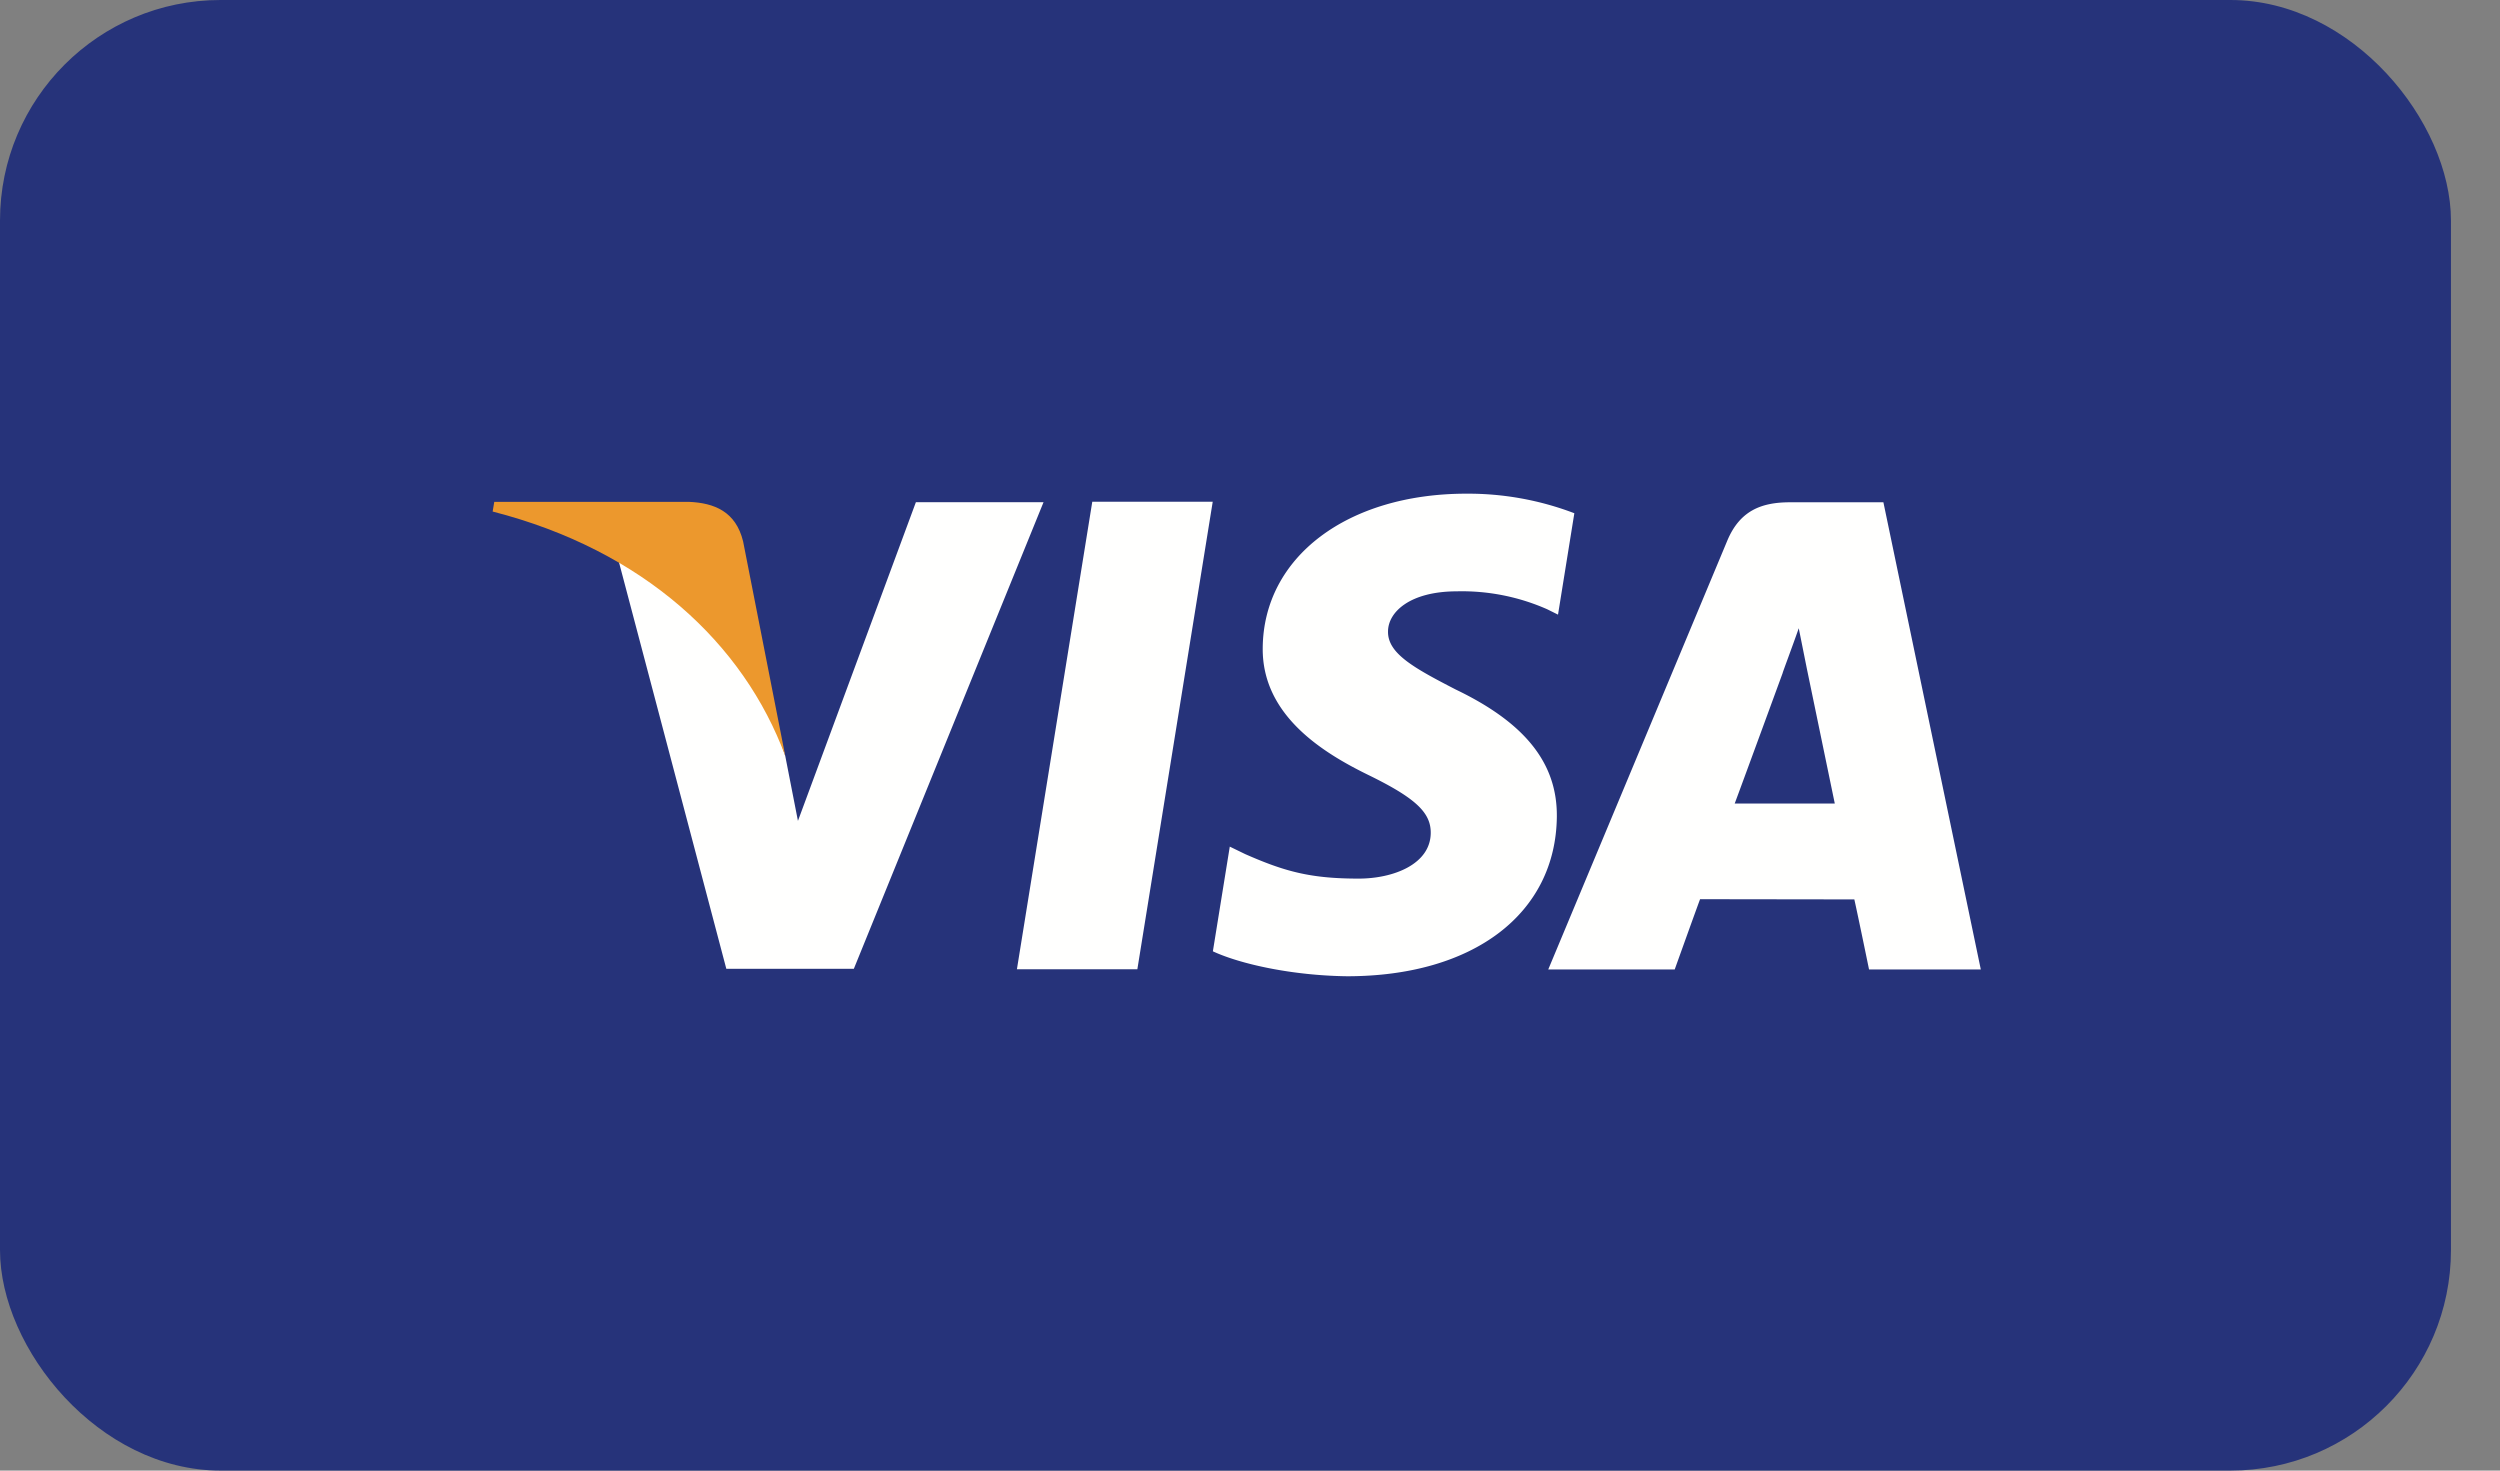 <svg width="34" height="20" viewBox="0 0 34 20" xmlns="http://www.w3.org/2000/svg"><rect x="0" y="0" width="34" height="20" fill="#808080" stroke="none"/><title>Group 17</title><g fill="none" fill-rule="evenodd"><rect fill="#26337A" width="33.333" height="20" rx="3"/><path fill="#FFFFFE" d="M13.83 13.182l1.025-6.358h1.638l-1.025 6.358H13.83m7.581-6.202a4.05 4.05 0 0 0-1.468-.266c-1.62 0-2.76.862-2.77 2.098-.01.914.814 1.423 1.435 1.727.639.312.853.51.85.79-.004.425-.509.62-.98.62-.656 0-1.004-.096-1.543-.333l-.21-.102-.23 1.424c.382.177 1.09.33 1.825.339 1.722 0 2.84-.853 2.853-2.172.006-.725-.43-1.274-1.376-1.728-.572-.295-.924-.49-.92-.788 0-.264.297-.547.939-.547a2.87 2.87 0 0 1 1.226.244l.147.073.222-1.379m2.181 3.948c.136-.365.653-1.777.653-1.777-.01.017.135-.368.218-.607l.11.549.38 1.835h-1.36zm2.022-4.097h-1.267c-.392 0-.686.112-.858.527l-2.433 5.827h1.72s.281-.784.345-.956l2.098.003c.05.222.2.953.2.953h1.52L25.614 6.83zM12.456 6.83l-1.604 4.334-.172-.88c-.299-1.016-1.229-2.116-2.27-2.668l1.468 5.56h1.734l2.58-6.346h-1.736"/><path d="M9.364 6.825H6.722l-.022.132c2.056.527 3.416 1.798 3.98 3.326l-.574-2.921c-.099-.403-.387-.523-.742-.537" fill="#EC982D"/></g></svg>